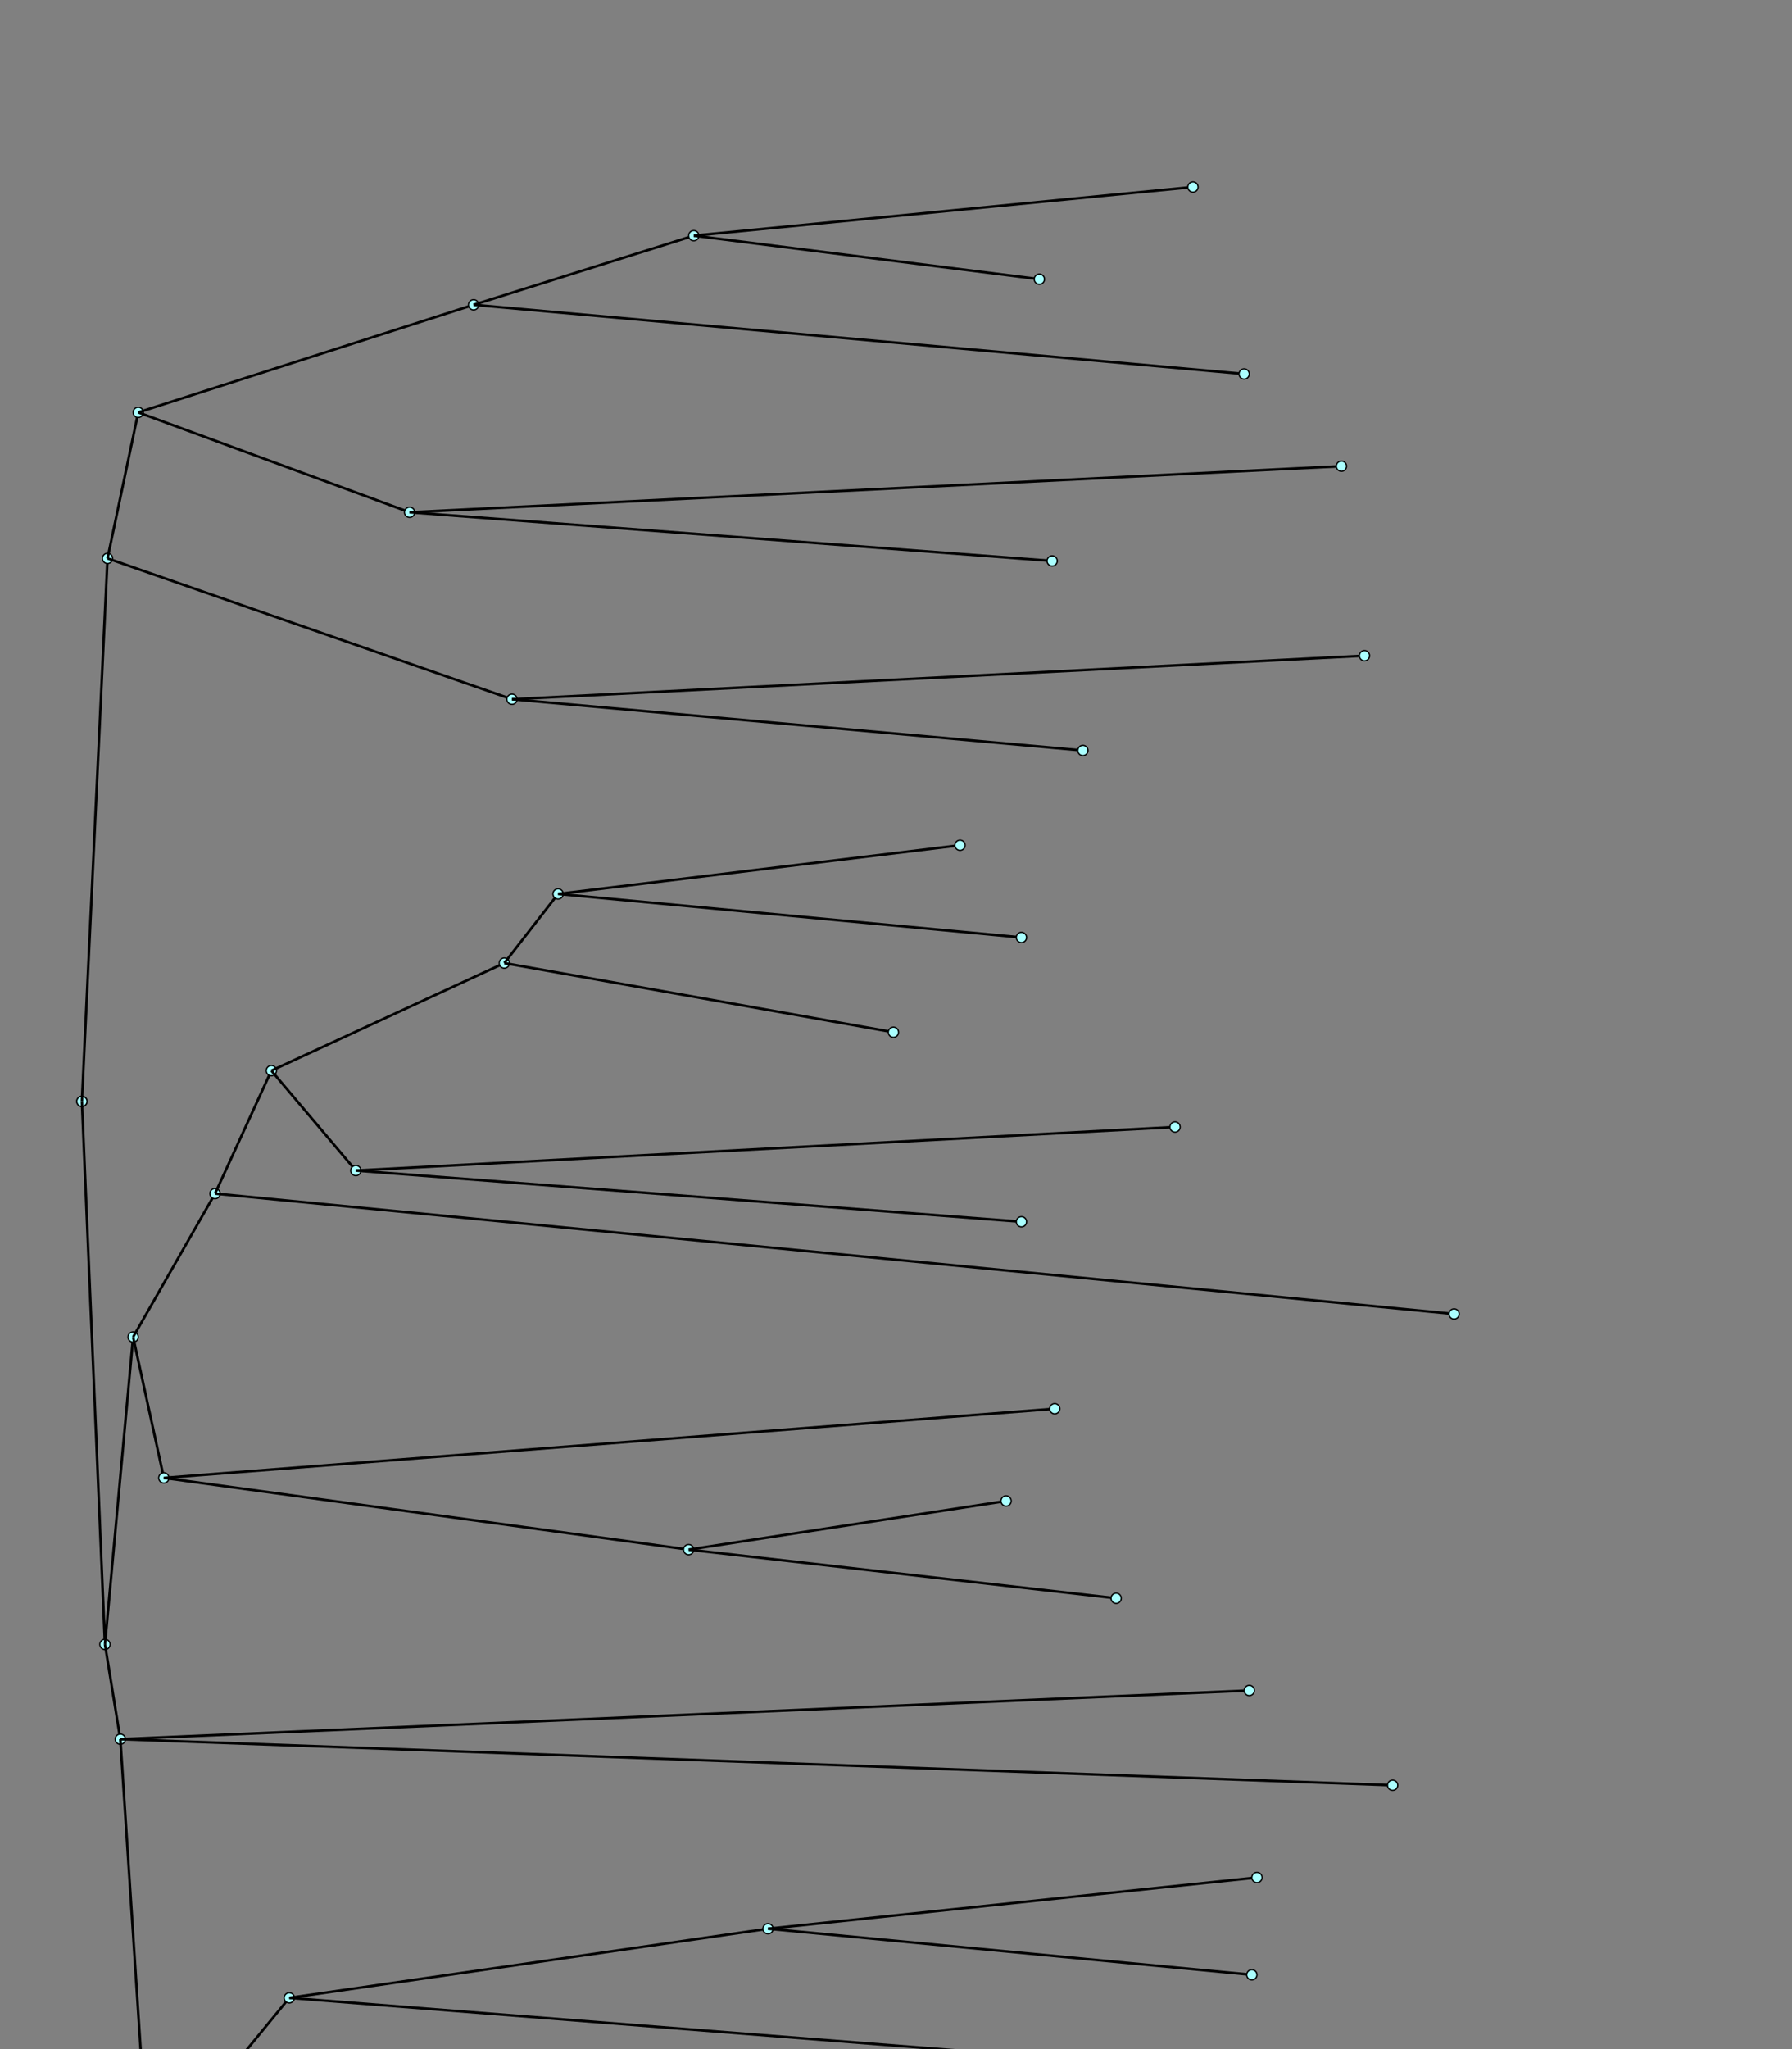 <?xml version="1.0" encoding="UTF-8"?>
<svg height="800.0" width="700.0" xmlns="http://www.w3.org/2000/svg">
 <rect width="100%" height="100%" fill="#808080" stroke="none"/>
 <g>
  <g>
   <circle stroke="black" stroke-width="0.5" fill="#aaffff" cx="32.0" cy="430.0" r="2.0"/>
   <line stroke="black" stroke-width="1.0" x1="32.0" y1="430.0" x2="32.0" y2="430.0"/>
   <g>
    <circle stroke="black" stroke-width="0.5" fill="#aaffff" cx="32.0" cy="430.0" r="2.0"/>
    <line stroke="black" stroke-width="1.0" x1="32.0" y1="430.0" x2="42.0" y2="218.0"/>
    <g>
     <circle stroke="black" stroke-width="0.5" fill="#aaffff" cx="42.0" cy="218.0" r="2.0"/>
     <line stroke="black" stroke-width="1.0" x1="42.0" y1="218.0" x2="54.0" y2="161.0"/>
     <g>
      <circle stroke="black" stroke-width="0.5" fill="#aaffff" cx="54.0" cy="161.0" r="2.0"/>
      <line stroke="black" stroke-width="1.0" x1="54.0" y1="161.0" x2="185.0" y2="119.0"/>
      <g>
       <circle stroke="black" stroke-width="0.5" fill="#aaffff" cx="185.0" cy="119.0" r="2.0"/>
       <line stroke="black" stroke-width="1.0" x1="185.0" y1="119.0" x2="271.0" y2="92.0"/>
       <g>
        <circle stroke="black" stroke-width="0.5" fill="#aaffff" cx="271.0" cy="92.0" r="2.0"/>
        <line stroke="black" stroke-width="1.0" x1="271.0" y1="92.0" x2="466.0" y2="73.0"/>
        <g>
         <circle stroke="black" stroke-width="0.5" fill="#aaffff" cx="466.0" cy="73.0" r="2.0"/>
        </g>
        <line stroke="black" stroke-width="1.0" x1="271.0" y1="92.0" x2="406.0" y2="109.0"/>
        <g>
         <circle stroke="black" stroke-width="0.5" fill="#aaffff" cx="406.0" cy="109.0" r="2.0"/>
        </g>
       </g>
       <line stroke="black" stroke-width="1.0" x1="185.0" y1="119.0" x2="486.0" y2="146.0"/>
       <g>
        <circle stroke="black" stroke-width="0.5" fill="#aaffff" cx="486.0" cy="146.0" r="2.0"/>
       </g>
      </g>
      <line stroke="black" stroke-width="1.0" x1="54.0" y1="161.0" x2="160.0" y2="200.0"/>
      <g>
       <circle stroke="black" stroke-width="0.5" fill="#aaffff" cx="160.0" cy="200.0" r="2.0"/>
       <line stroke="black" stroke-width="1.0" x1="160.0" y1="200.0" x2="411.0" y2="219.0"/>
       <g>
        <circle stroke="black" stroke-width="0.5" fill="#aaffff" cx="411.0" cy="219.0" r="2.0"/>
       </g>
       <line stroke="black" stroke-width="1.0" x1="160.0" y1="200.0" x2="524.0" y2="182.0"/>
       <g>
        <circle stroke="black" stroke-width="0.5" fill="#aaffff" cx="524.0" cy="182.0" r="2.0"/>
       </g>
      </g>
     </g>
     <line stroke="black" stroke-width="1.0" x1="42.0" y1="218.0" x2="200.0" y2="273.0"/>
     <g>
      <circle stroke="black" stroke-width="0.5" fill="#aaffff" cx="200.0" cy="273.0" r="2.0"/>
      <line stroke="black" stroke-width="1.0" x1="200.0" y1="273.0" x2="423.0" y2="293.0"/>
      <g>
       <circle stroke="black" stroke-width="0.5" fill="#aaffff" cx="423.0" cy="293.0" r="2.0"/>
      </g>
      <line stroke="black" stroke-width="1.0" x1="200.0" y1="273.0" x2="533.0" y2="256.0"/>
      <g>
       <circle stroke="black" stroke-width="0.5" fill="#aaffff" cx="533.0" cy="256.0" r="2.0"/>
      </g>
     </g>
    </g>
    <line stroke="black" stroke-width="1.0" x1="32.0" y1="430.0" x2="41.0" y2="642.0"/>
    <g>
     <circle stroke="black" stroke-width="0.5" fill="#aaffff" cx="41.0" cy="642.0" r="2.0"/>
     <line stroke="black" stroke-width="1.0" x1="41.0" y1="642.0" x2="47.0" y2="679.0"/>
     <g>
      <circle stroke="black" stroke-width="0.5" fill="#aaffff" cx="47.0" cy="679.0" r="2.0"/>
      <line stroke="black" stroke-width="1.0" x1="47.0" y1="679.0" x2="488.0" y2="660.0"/>
      <g>
       <circle stroke="black" stroke-width="0.5" fill="#aaffff" cx="488.0" cy="660.0" r="2.0"/>
      </g>
      <line stroke="black" stroke-width="1.0" x1="47.0" y1="679.0" x2="58.0" y2="847.0"/>
      <g>
       <circle stroke="black" stroke-width="0.5" fill="#aaffff" cx="58.0" cy="847.0" r="2.0"/>
       <line stroke="black" stroke-width="1.0" x1="58.0" y1="847.0" x2="66.0" y2="917.0"/>
       <g>
        <circle stroke="black" stroke-width="0.5" fill="#aaffff" cx="66.0" cy="917.0" r="2.0"/>
        <line stroke="black" stroke-width="1.0" x1="66.0" y1="917.0" x2="87.0" y2="973.0"/>
        <g>
         <circle stroke="black" stroke-width="0.5" fill="#aaffff" cx="87.0" cy="973.0" r="2.0"/>
         <line stroke="black" stroke-width="1.0" x1="87.0" y1="973.0" x2="382.0" y2="917.0"/>
         <g>
          <circle stroke="black" stroke-width="0.5" fill="#aaffff" cx="382.0" cy="917.0" r="2.0"/>
         </g>
         <line stroke="black" stroke-width="1.0" x1="87.0" y1="973.0" x2="143.0" y2="1029.0"/>
         <g>
          <circle stroke="black" stroke-width="0.5" fill="#aaffff" cx="143.0" cy="1029.0" r="2.0"/>
          <line stroke="black" stroke-width="1.0" x1="143.0" y1="1029.0" x2="221.0" y2="1086.0"/>
          <g>
           <circle stroke="black" stroke-width="0.5" fill="#aaffff" cx="221.0" cy="1086.0" r="2.0"/>
           <line stroke="black" stroke-width="1.0" x1="221.0" y1="1086.0" x2="245.0" y2="1128.0"/>
           <g>
            <circle stroke="black" stroke-width="0.5" fill="#aaffff" cx="245.0" cy="1128.0" r="2.0"/>
            <line stroke="black" stroke-width="1.0" x1="245.0" y1="1128.0" x2="308.0" y2="1155.0"/>
            <g>
             <circle stroke="black" stroke-width="0.5" fill="#aaffff" cx="308.0" cy="1155.0" r="2.0"/>
             <line stroke="black" stroke-width="1.0" x1="308.0" y1="1155.0" x2="448.0" y2="1174.0"/>
             <g>
              <circle stroke="black" stroke-width="0.5" fill="#aaffff" cx="448.0" cy="1174.0" r="2.0"/>
             </g>
             <line stroke="black" stroke-width="1.0" x1="308.0" y1="1155.0" x2="472.0" y2="1137.0"/>
             <g>
              <circle stroke="black" stroke-width="0.5" fill="#aaffff" cx="472.0" cy="1137.0" r="2.0"/>
             </g>
            </g>
            <line stroke="black" stroke-width="1.0" x1="245.0" y1="1128.0" x2="410.0" y2="1101.0"/>
            <g>
             <circle stroke="black" stroke-width="0.5" fill="#aaffff" cx="410.0" cy="1101.0" r="2.0"/>
            </g>
           </g>
           <line stroke="black" stroke-width="1.0" x1="221.0" y1="1086.0" x2="276.0" y2="1047.0"/>
           <g>
            <circle stroke="black" stroke-width="0.5" fill="#aaffff" cx="276.0" cy="1047.0" r="2.0"/>
            <line stroke="black" stroke-width="1.0" x1="276.0" y1="1047.0" x2="459.0" y2="1027.0"/>
            <g>
             <circle stroke="black" stroke-width="0.5" fill="#aaffff" cx="459.0" cy="1027.0" r="2.0"/>
            </g>
            <line stroke="black" stroke-width="1.0" x1="276.0" y1="1047.0" x2="461.0" y2="1064.0"/>
            <g>
             <circle stroke="black" stroke-width="0.5" fill="#aaffff" cx="461.0" cy="1064.0" r="2.0"/>
            </g>
           </g>
          </g>
          <line stroke="black" stroke-width="1.0" x1="143.0" y1="1029.0" x2="248.0" y2="973.0"/>
          <g>
           <circle stroke="black" stroke-width="0.5" fill="#aaffff" cx="248.0" cy="973.0" r="2.0"/>
           <line stroke="black" stroke-width="1.0" x1="248.0" y1="973.0" x2="434.0" y2="954.0"/>
           <g>
            <circle stroke="black" stroke-width="0.5" fill="#aaffff" cx="434.0" cy="954.0" r="2.0"/>
           </g>
           <line stroke="black" stroke-width="1.0" x1="248.0" y1="973.0" x2="442.0" y2="991.0"/>
           <g>
            <circle stroke="black" stroke-width="0.5" fill="#aaffff" cx="442.0" cy="991.0" r="2.0"/>
           </g>
          </g>
         </g>
        </g>
        <line stroke="black" stroke-width="1.0" x1="66.0" y1="917.0" x2="173.0" y2="863.0"/>
        <g>
         <circle stroke="black" stroke-width="0.5" fill="#aaffff" cx="173.0" cy="863.0" r="2.0"/>
         <line stroke="black" stroke-width="1.0" x1="173.0" y1="863.0" x2="452.0" y2="843.0"/>
         <g>
          <circle stroke="black" stroke-width="0.5" fill="#aaffff" cx="452.0" cy="843.0" r="2.0"/>
         </g>
         <line stroke="black" stroke-width="1.0" x1="173.0" y1="863.0" x2="475.0" y2="881.0"/>
         <g>
          <circle stroke="black" stroke-width="0.5" fill="#aaffff" cx="475.0" cy="881.0" r="2.0"/>
         </g>
        </g>
       </g>
       <line stroke="black" stroke-width="1.0" x1="58.0" y1="847.0" x2="113.0" y2="780.0"/>
       <g>
        <circle stroke="black" stroke-width="0.5" fill="#aaffff" cx="113.0" cy="780.0" r="2.0"/>
        <line stroke="black" stroke-width="1.0" x1="113.0" y1="780.0" x2="300.0" y2="753.0"/>
        <g>
         <circle stroke="black" stroke-width="0.5" fill="#aaffff" cx="300.0" cy="753.0" r="2.0"/>
         <line stroke="black" stroke-width="1.0" x1="300.0" y1="753.0" x2="489.0" y2="771.0"/>
         <g>
          <circle stroke="black" stroke-width="0.5" fill="#aaffff" cx="489.0" cy="771.0" r="2.0"/>
         </g>
         <line stroke="black" stroke-width="1.0" x1="300.0" y1="753.0" x2="491.0" y2="733.0"/>
         <g>
          <circle stroke="black" stroke-width="0.5" fill="#aaffff" cx="491.0" cy="733.0" r="2.0"/>
         </g>
        </g>
        <line stroke="black" stroke-width="1.0" x1="113.0" y1="780.0" x2="456.0" y2="807.0"/>
        <g>
         <circle stroke="black" stroke-width="0.5" fill="#aaffff" cx="456.0" cy="807.0" r="2.0"/>
        </g>
       </g>
      </g>
      <line stroke="black" stroke-width="1.0" x1="47.0" y1="679.0" x2="544.0" y2="697.0"/>
      <g>
       <circle stroke="black" stroke-width="0.5" fill="#aaffff" cx="544.0" cy="697.0" r="2.0"/>
      </g>
     </g>
     <line stroke="black" stroke-width="1.0" x1="41.0" y1="642.0" x2="52.0" y2="522.0"/>
     <g>
      <circle stroke="black" stroke-width="0.5" fill="#aaffff" cx="52.0" cy="522.0" r="2.0"/>
      <line stroke="black" stroke-width="1.0" x1="52.0" y1="522.0" x2="64.0" y2="577.0"/>
      <g>
       <circle stroke="black" stroke-width="0.5" fill="#aaffff" cx="64.0" cy="577.0" r="2.0"/>
       <line stroke="black" stroke-width="1.0" x1="64.0" y1="577.0" x2="412.0" y2="550.0"/>
       <g>
        <circle stroke="black" stroke-width="0.5" fill="#aaffff" cx="412.0" cy="550.0" r="2.0"/>
       </g>
       <line stroke="black" stroke-width="1.0" x1="64.0" y1="577.0" x2="269.0" y2="605.0"/>
       <g>
        <circle stroke="black" stroke-width="0.5" fill="#aaffff" cx="269.0" cy="605.0" r="2.0"/>
        <line stroke="black" stroke-width="1.0" x1="269.0" y1="605.0" x2="393.0" y2="586.0"/>
        <g>
         <circle stroke="black" stroke-width="0.5" fill="#aaffff" cx="393.0" cy="586.0" r="2.0"/>
        </g>
        <line stroke="black" stroke-width="1.0" x1="269.0" y1="605.0" x2="436.0" y2="624.0"/>
        <g>
         <circle stroke="black" stroke-width="0.5" fill="#aaffff" cx="436.0" cy="624.0" r="2.0"/>
        </g>
       </g>
      </g>
      <line stroke="black" stroke-width="1.0" x1="52.0" y1="522.0" x2="84.0" y2="466.0"/>
      <g>
       <circle stroke="black" stroke-width="0.5" fill="#aaffff" cx="84.0" cy="466.0" r="2.0"/>
       <line stroke="black" stroke-width="1.0" x1="84.0" y1="466.0" x2="568.0" y2="513.0"/>
       <g>
        <circle stroke="black" stroke-width="0.5" fill="#aaffff" cx="568.0" cy="513.0" r="2.0"/>
       </g>
       <line stroke="black" stroke-width="1.0" x1="84.0" y1="466.0" x2="106.0" y2="418.0"/>
       <g>
        <circle stroke="black" stroke-width="0.5" fill="#aaffff" cx="106.0" cy="418.0" r="2.0"/>
        <line stroke="black" stroke-width="1.0" x1="106.0" y1="418.0" x2="139.0" y2="457.0"/>
        <g>
         <circle stroke="black" stroke-width="0.5" fill="#aaffff" cx="139.0" cy="457.0" r="2.0"/>
         <line stroke="black" stroke-width="1.0" x1="139.0" y1="457.0" x2="399.0" y2="477.0"/>
         <g>
          <circle stroke="black" stroke-width="0.5" fill="#aaffff" cx="399.0" cy="477.0" r="2.0"/>
         </g>
         <line stroke="black" stroke-width="1.0" x1="139.0" y1="457.0" x2="459.0" y2="440.0"/>
         <g>
          <circle stroke="black" stroke-width="0.5" fill="#aaffff" cx="459.0" cy="440.0" r="2.0"/>
         </g>
        </g>
        <line stroke="black" stroke-width="1.0" x1="106.0" y1="418.0" x2="197.0" y2="376.0"/>
        <g>
         <circle stroke="black" stroke-width="0.5" fill="#aaffff" cx="197.0" cy="376.0" r="2.0"/>
         <line stroke="black" stroke-width="1.0" x1="197.0" y1="376.0" x2="218.0" y2="349.0"/>
         <g>
          <circle stroke="black" stroke-width="0.5" fill="#aaffff" cx="218.0" cy="349.0" r="2.0"/>
          <line stroke="black" stroke-width="1.0" x1="218.0" y1="349.0" x2="375.0" y2="330.0"/>
          <g>
           <circle stroke="black" stroke-width="0.5" fill="#aaffff" cx="375.0" cy="330.0" r="2.0"/>
          </g>
          <line stroke="black" stroke-width="1.0" x1="218.0" y1="349.0" x2="399.0" y2="366.0"/>
          <g>
           <circle stroke="black" stroke-width="0.5" fill="#aaffff" cx="399.0" cy="366.0" r="2.0"/>
          </g>
         </g>
         <line stroke="black" stroke-width="1.0" x1="197.0" y1="376.0" x2="349.0" y2="403.0"/>
         <g>
          <circle stroke="black" stroke-width="0.5" fill="#aaffff" cx="349.0" cy="403.0" r="2.0"/>
         </g>
        </g>
       </g>
      </g>
     </g>
    </g>
   </g>
  </g>
 </g>
</svg>

